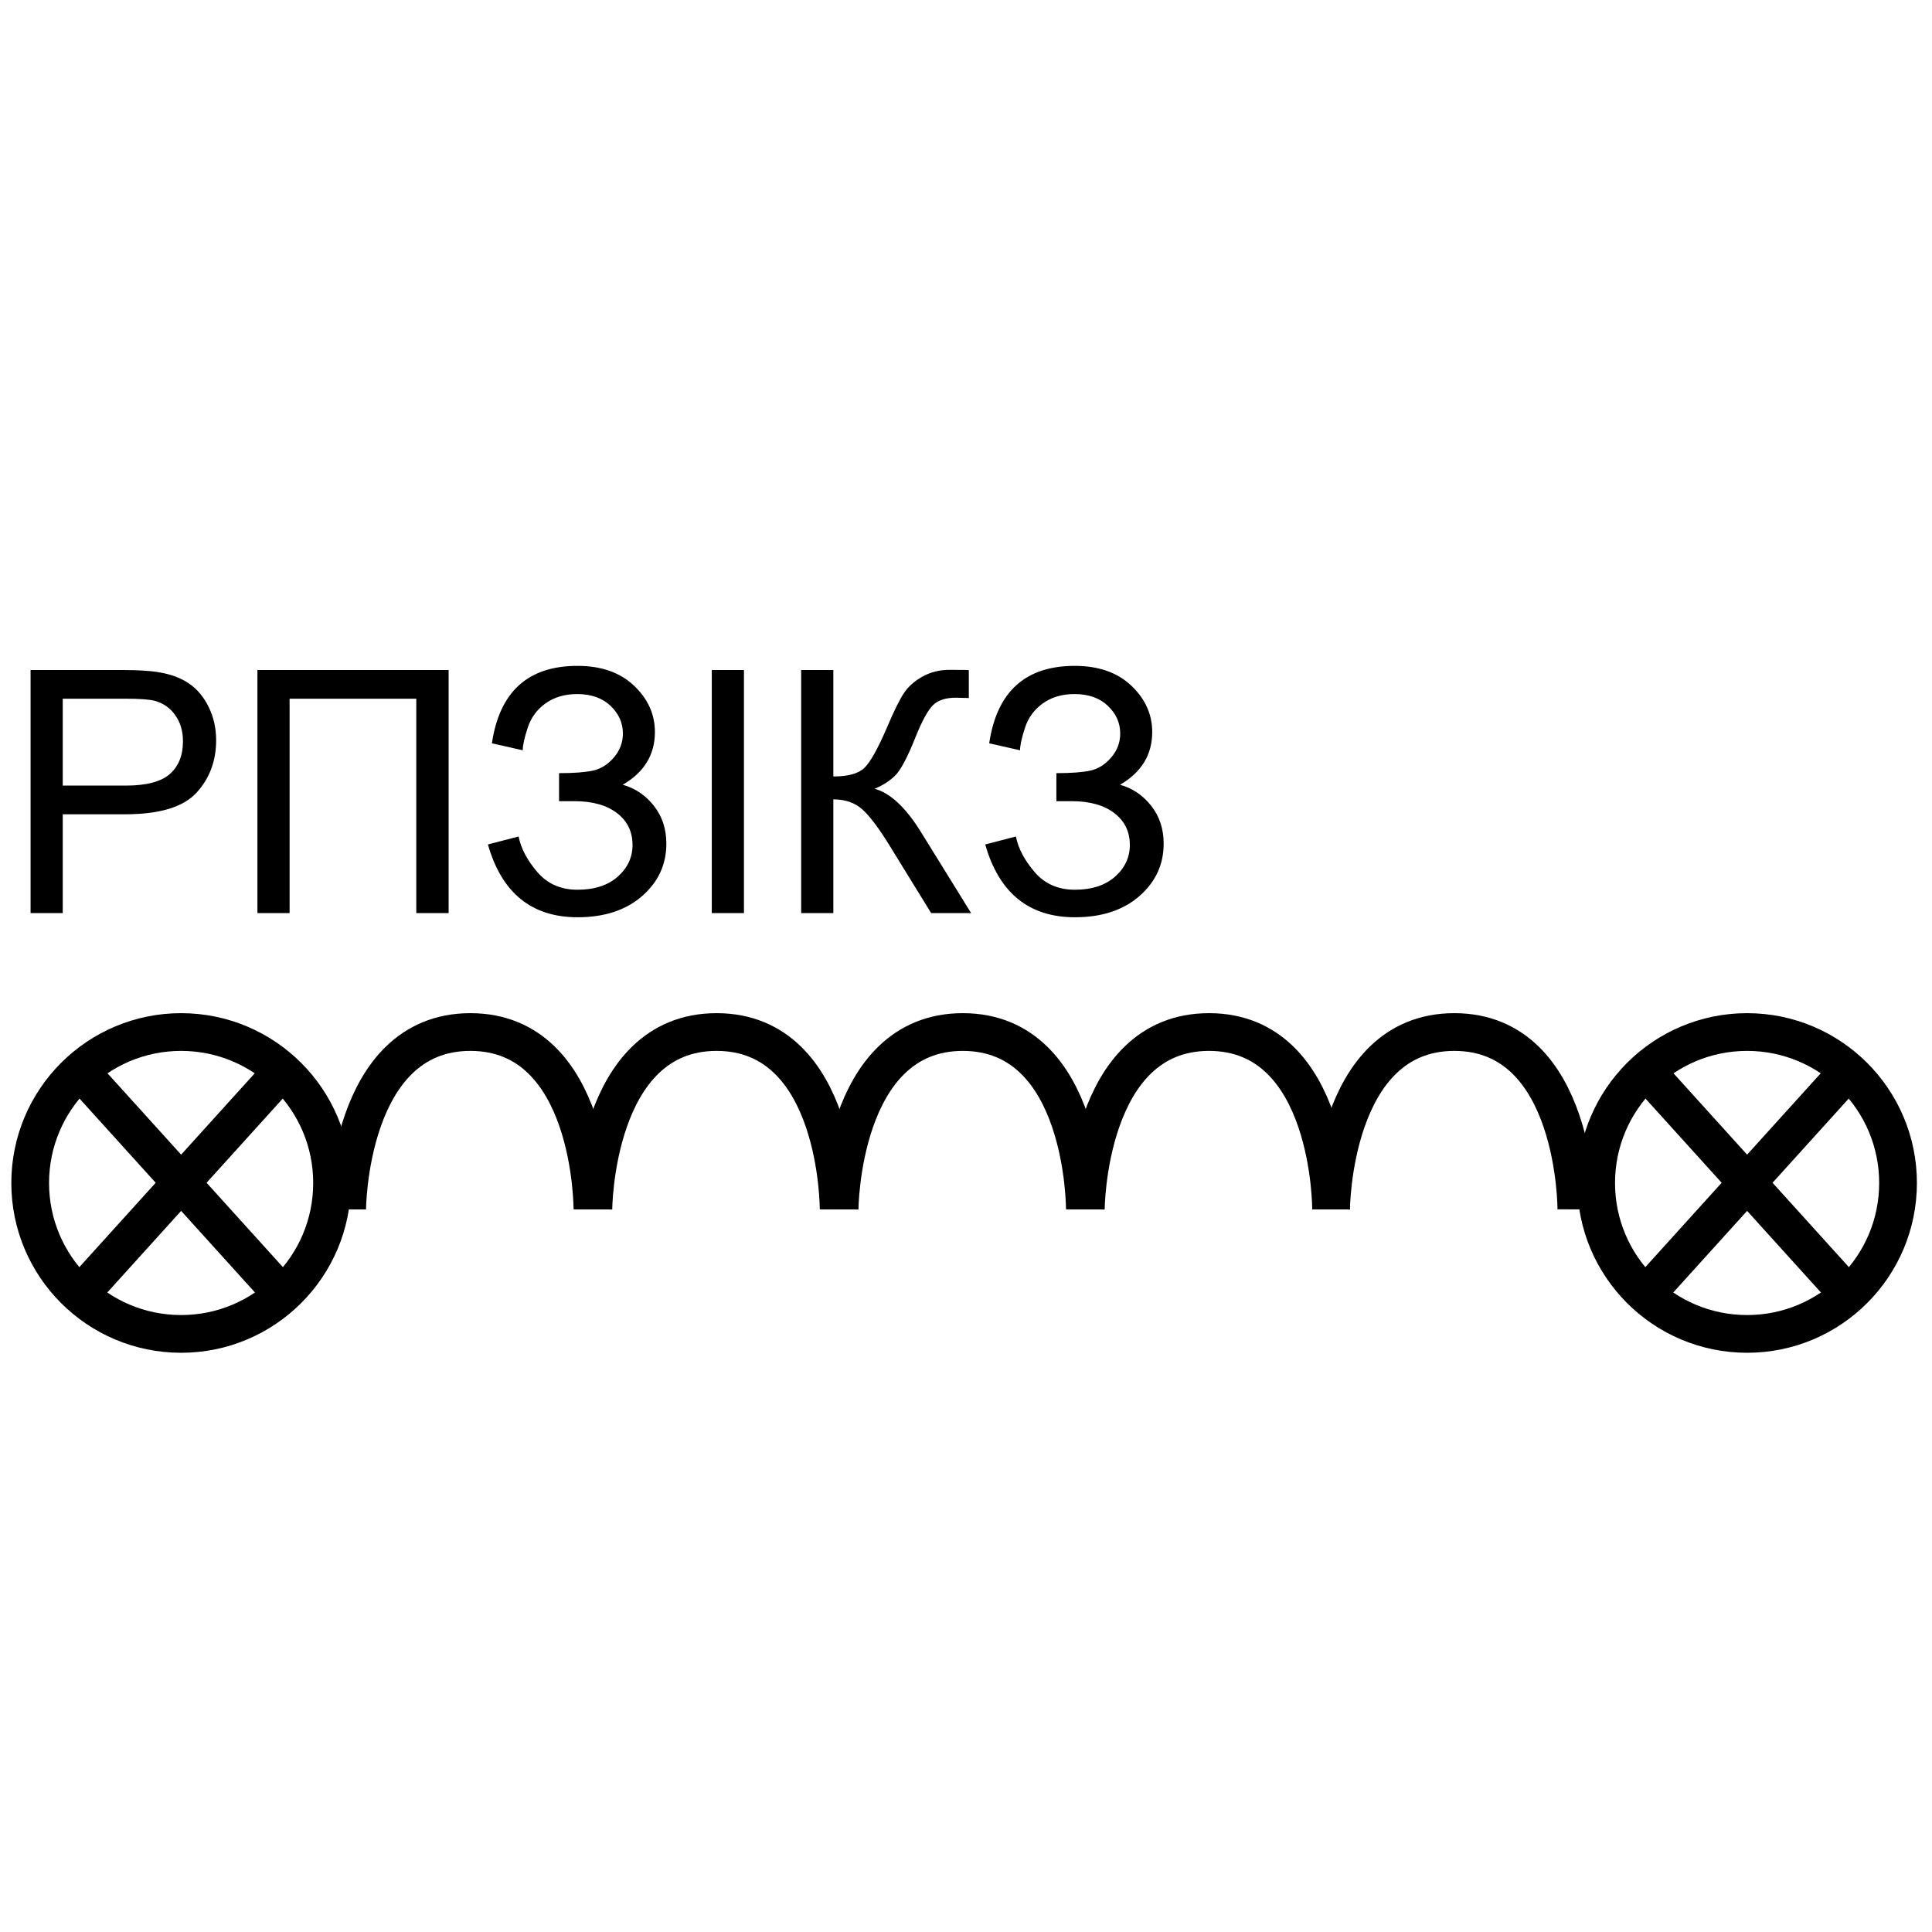 <svg xmlns="http://www.w3.org/2000/svg" version="1.2" viewBox="0 0 1024 1024">
  <g>
    <path d="M0 80C0 35.817 35.817 0 80 0C124.183 0 160 35.817 160 80C160 124.183 124.183 160 80 160C35.817 160 0 124.183 0 80Z" transform="translate(16 547)" fill="none" stroke="#000000" stroke-width="20" />
    <path d="M0 80C0 35.817 35.817 0 80 0C124.183 0 160 35.817 160 80C160 124.183 124.183 160 80 160C35.817 160 0 124.183 0 80Z" transform="translate(846 547)" fill="none" stroke="#000000" stroke-width="20" />
    <path d="M0 0L112 123.784" transform="translate(40 565)" fill="none" stroke="#000000" stroke-width="20" />
    <path d="M0 0L112 123.784" transform="matrix(-1 0 0 1 152 565)" fill="none" stroke="#000000" stroke-width="20" />
    <path d="M0 0L112 123.784" transform="translate(870 565)" fill="none" stroke="#000000" stroke-width="20" />
    <path d="M0 0L112 123.784" transform="matrix(-1 0 0 1 982 565)" fill="none" stroke="#000000" stroke-width="20" />
    <path d="M9.06477e-07 94.002C9.06477e-07 94.002 0.396 -0.098 65.394 0C130.392 0.099 130 94 130 94" transform="translate(184 547)" fill="none" stroke="#000000" stroke-width="20" />
    <path d="M9.06477e-07 94.002C9.06477e-07 94.002 0.396 -0.098 65.394 7.72673e-05C130.392 0.099 130 94 130 94" transform="translate(314.5 547)" fill="none" stroke="#000000" stroke-width="20" />
    <path d="M9.06477e-07 94.002C9.06477e-07 94.002 0.396 -0.098 65.394 7.72673e-05C130.392 0.099 130 94 130 94" transform="translate(445 547)" fill="none" stroke="#000000" stroke-width="20" />
    <path d="M9.06477e-07 94.002C9.06477e-07 94.002 0.396 -0.098 65.394 7.72673e-05C130.392 0.099 130 94 130 94" transform="translate(575.5 547)" fill="none" stroke="#000000" stroke-width="20" />
    <path d="M9.06477e-07 94.002C9.06477e-07 94.002 0.396 -0.098 65.394 7.72673e-05C130.392 0.099 130 94 130 94" transform="translate(705.5 547)" fill="none" stroke="#000000" stroke-width="20" />
    <g transform="translate(2.32 316.001)">
      <path d="M256.289 131.581L272.549 127.362Q274.395 136.767 282.437 146.171Q290.479 155.575 303.75 155.575Q317.285 155.575 325.107 148.632Q332.93 141.688 332.93 131.845Q332.93 121.21 324.668 114.926Q316.406 108.642 302.168 108.642L293.994 108.642L293.994 93.788Q305.771 93.788 312.012 92.426Q318.252 91.064 323.042 85.482Q327.832 79.901 327.832 72.782Q327.832 64.345 321.284 58.105Q314.736 51.864 303.574 51.864Q293.818 51.864 286.919 56.742Q280.02 61.62 277.383 69.662Q274.746 77.704 274.746 81.659L258.398 77.968Q264.463 36.923 303.75 36.923Q322.646 36.923 333.721 47.426Q344.795 57.929 344.795 71.991Q344.795 90.009 327.744 99.94Q337.588 102.665 344.224 111.059Q350.859 119.452 350.859 131.142Q350.859 147.753 337.983 158.959Q325.107 170.165 303.838 170.165Q267.275 170.165 256.289 131.581ZM536.133 127.362L519.873 131.581Q530.859 170.165 567.422 170.165Q588.691 170.165 601.567 158.959Q614.443 147.753 614.443 131.142Q614.443 119.452 607.808 111.059Q601.172 102.665 591.328 99.94Q608.379 90.009 608.379 71.991Q608.379 57.929 597.305 47.426Q586.23 36.923 567.334 36.923Q528.047 36.923 521.982 77.968L538.33 81.659Q538.33 77.704 540.967 69.662Q543.604 61.62 550.503 56.742Q557.402 51.864 567.158 51.864Q578.32 51.864 584.868 58.105Q591.416 64.345 591.416 72.782Q591.416 79.901 586.626 85.482Q581.836 91.064 575.596 92.426Q569.355 93.788 557.578 93.788L557.578 108.642L565.752 108.642Q579.99 108.642 588.252 114.926Q596.514 121.21 596.514 131.845Q596.514 141.688 588.691 148.632Q580.869 155.575 567.334 155.575Q554.063 155.575 546.021 146.171Q537.979 136.767 536.133 127.362ZM422.314 39.12L439.365 39.12L439.365 95.546Q451.055 95.546 455.801 91.019Q460.547 86.493 467.93 69.267Q473.291 56.61 476.763 51.381Q480.234 46.151 486.65 42.592Q493.066 39.032 500.801 39.032Q510.645 39.032 511.172 39.208L511.172 53.974Q510.293 53.974 507.744 53.886Q504.932 53.798 504.316 53.798Q496.143 53.798 492.188 57.753Q488.145 61.708 482.959 74.628Q476.455 90.976 471.973 95.238Q467.49 99.501 461.25 102.05Q473.73 105.478 485.859 125.077L512.402 167.968L491.221 167.968L469.688 132.987Q460.811 118.485 454.834 113.08Q448.857 107.675 439.365 107.675L439.365 167.968L422.314 167.968L422.314 39.12ZM13.887 39.12L13.887 167.968L30.938 167.968L30.938 115.585L63.984 115.585Q91.318 115.585 101.777 104.203Q112.236 92.821 112.236 76.386Q112.236 66.806 108.325 58.808Q104.414 50.81 97.998 46.371Q91.582 41.933 82.09 40.351Q75.322 39.12 62.49 39.12L13.887 39.12ZM235.459 39.12L134.121 39.12L134.121 167.968L151.172 167.968L151.172 54.325L218.32 54.325L218.32 167.968L235.459 167.968L235.459 39.12ZM374.941 39.12L374.941 167.968L391.992 167.968L391.992 39.12L374.941 39.12ZM64.248 100.38L30.938 100.38L30.938 54.325L63.897 54.325Q75.498 54.325 79.805 55.468Q86.484 57.313 90.571 63.07Q94.658 68.827 94.658 76.913Q94.658 88.075 87.715 94.228Q80.772 100.38 64.248 100.38Z" />
    </g>
  </g>
</svg>
